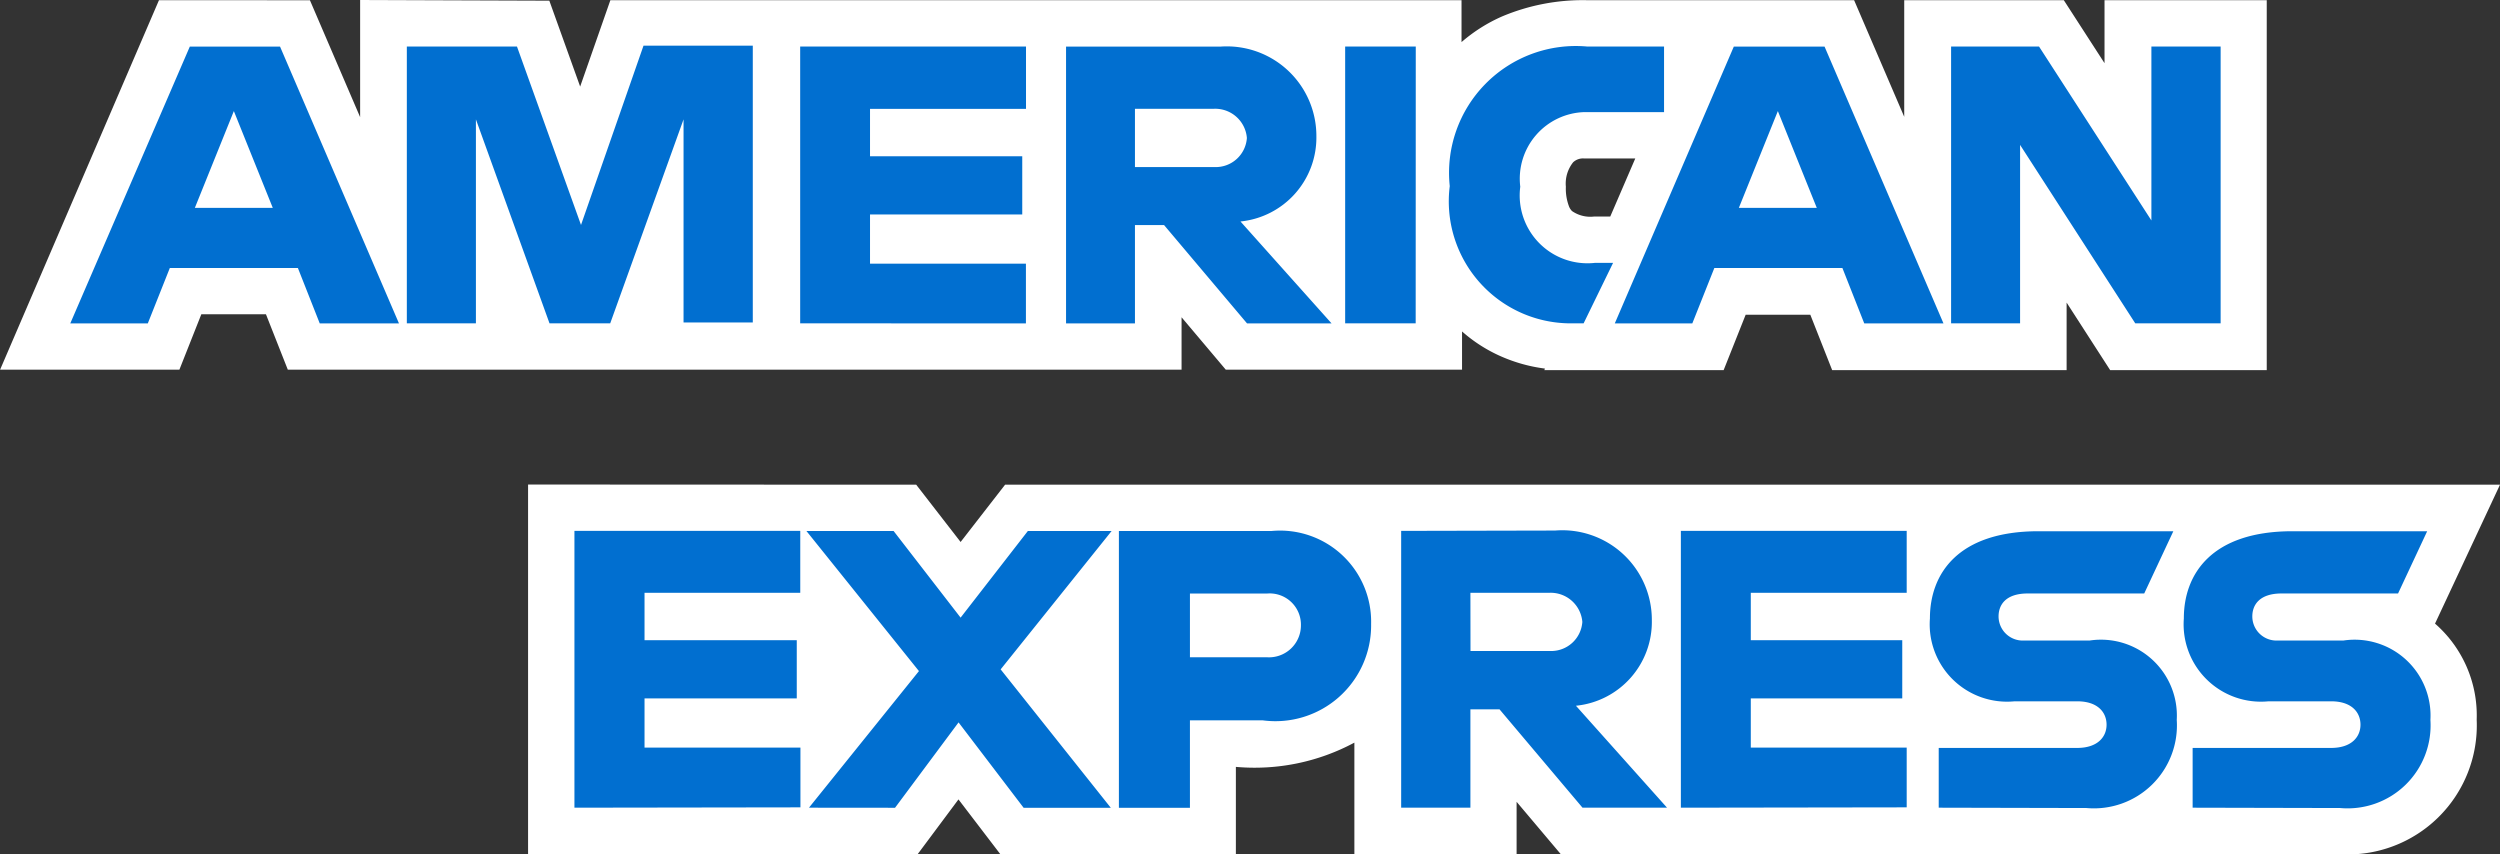 <svg data-name="Grupo 7" xmlns="http://www.w3.org/2000/svg" width="29.281" height="10.004"><rect width="100%" height="100%" fill="#333333" stroke="none"/><path d="M18.412 2.472a.159.159 0 01-.035-.054.586.586 0 01-.037-.231.4.4 0 01.085-.286.168.168 0 01.128-.045h.6l-.293.68h-.188a.377.377 0 01-.26-.064zM1.862.002L.001 4.33h2.1l.257-.649h.757l.256.649h10.468v-.614l.518.614h2.767v-.448a1.761 1.761 0 00.421.276 1.863 1.863 0 00.55.159l-.007.018h2.1l.258-.649h.757l.256.649h2.746v-.791l.51.791h1.834V.002h-1.9V.74l-.477-.738h-1.869v1.366L21.716.002H18.58a2.439 2.439 0 00-.988.191 1.878 1.878 0 00-.474.3V.002H7.149l-.354 1.012L6.434.008 4.218 0v1.372L3.63.003zm4.323 5.673v4.328h4.564l.477-.64.489.64h2.76V8.982a2.47 2.47 0 001.388-.284v1.307h1.9v-.614l.518.614h9.127a1.512 1.512 0 001.6-1.575 1.427 1.427 0 00-.488-1.126l.761-1.627H11.772l-.521.671-.52-.671z" fill="#fff"/><g data-name="Grupo 6" fill="#016fd0"><path d="M2.223.546l-1.4 3.242h.908l.258-.649h1.5l.256.649h.928L3.28.546zm.516.755l.456 1.134h-.913zM4.765 3.787V.545h1.29l.75 2.09.732-2.1h1.28v3.242h-.811V1.398l-.859 2.389h-.711l-.862-2.389v2.389zM9.372 3.787V.545h2.645v.73H10.19v.555h1.783v.682H10.19v.576h1.826v.7zM12.486.546v3.242h.807V2.636h.341l.972 1.152h.99l-1.067-1.194a.988.988 0 00.889-1A1.049 1.049 0 0014.293.546zm.807.728h.927a.372.372 0 01.384.342.366.366 0 01-.372.341h-.939v-.683zM16.581 3.787h-.826V.545h.827zM18.548 3.787h-.179A1.429 1.429 0 0116.98 2.18 1.485 1.485 0 0118.59.545h.9v.768h-.928a.78.78 0 00-.756.874.794.794 0 00.874.892h.213zM20.307.546l-1.394 3.242h.908l.258-.649h1.5l.256.649h.928L21.37.546zm.516.755l.456 1.134h-.913l.457-1.134zM22.852 3.787V.545h1.03l1.316 2.037V.545h.811v3.242h-1l-1.349-2.09v2.09zM6.728 9.46V6.218h2.645v.725H7.549v.555h1.783v.682H7.549v.576h1.826v.7zM19.687 9.46V6.218h2.645v.725h-1.826v.555h1.774v.682h-1.774v.576h1.826v.7zM9.475 9.46l1.288-1.6-1.318-1.641h1.021l.785 1.015.788-1.015h.981l-1.3 1.621 1.29 1.621h-1.021l-.762-1-.744 1zM13.105 6.219v3.242h.832V8.437h.853a1.121 1.121 0 001.269-1.128 1.067 1.067 0 00-1.164-1.09zm.832.733h.9a.366.366 0 01.4.373.374.374 0 01-.4.373h-.9v-.746zM16.411 6.218V9.46h.811V8.308h.341l.972 1.152h.99l-1.067-1.194a.987.987 0 00.889-1 1.049 1.049 0 00-1.133-1.052zm.811.725h.927a.372.372 0 01.384.341.366.366 0 01-.372.341h-.938zM22.707 9.46v-.7h1.622c.24 0 .344-.13.344-.272s-.1-.274-.344-.274h-.733a.906.906 0 01-.992-.971c0-.52.325-1.021 1.272-1.021h1.579l-.341.729h-1.365c-.261 0-.341.137-.341.268a.283.283 0 00.3.283h.768a.889.889 0 011.019.93.972.972 0 01-1.057 1.032z"/><path data-name="Caminho 11" d="M25.681 9.46v-.7h1.622c.24 0 .344-.13.344-.272s-.1-.274-.344-.274h-.733a.906.906 0 01-.992-.971c0-.52.325-1.021 1.272-1.021h1.578l-.341.729h-1.365c-.261 0-.342.137-.342.268a.283.283 0 00.3.283h.768a.889.889 0 011.018.93.972.972 0 01-1.057 1.032z"/></g></svg>